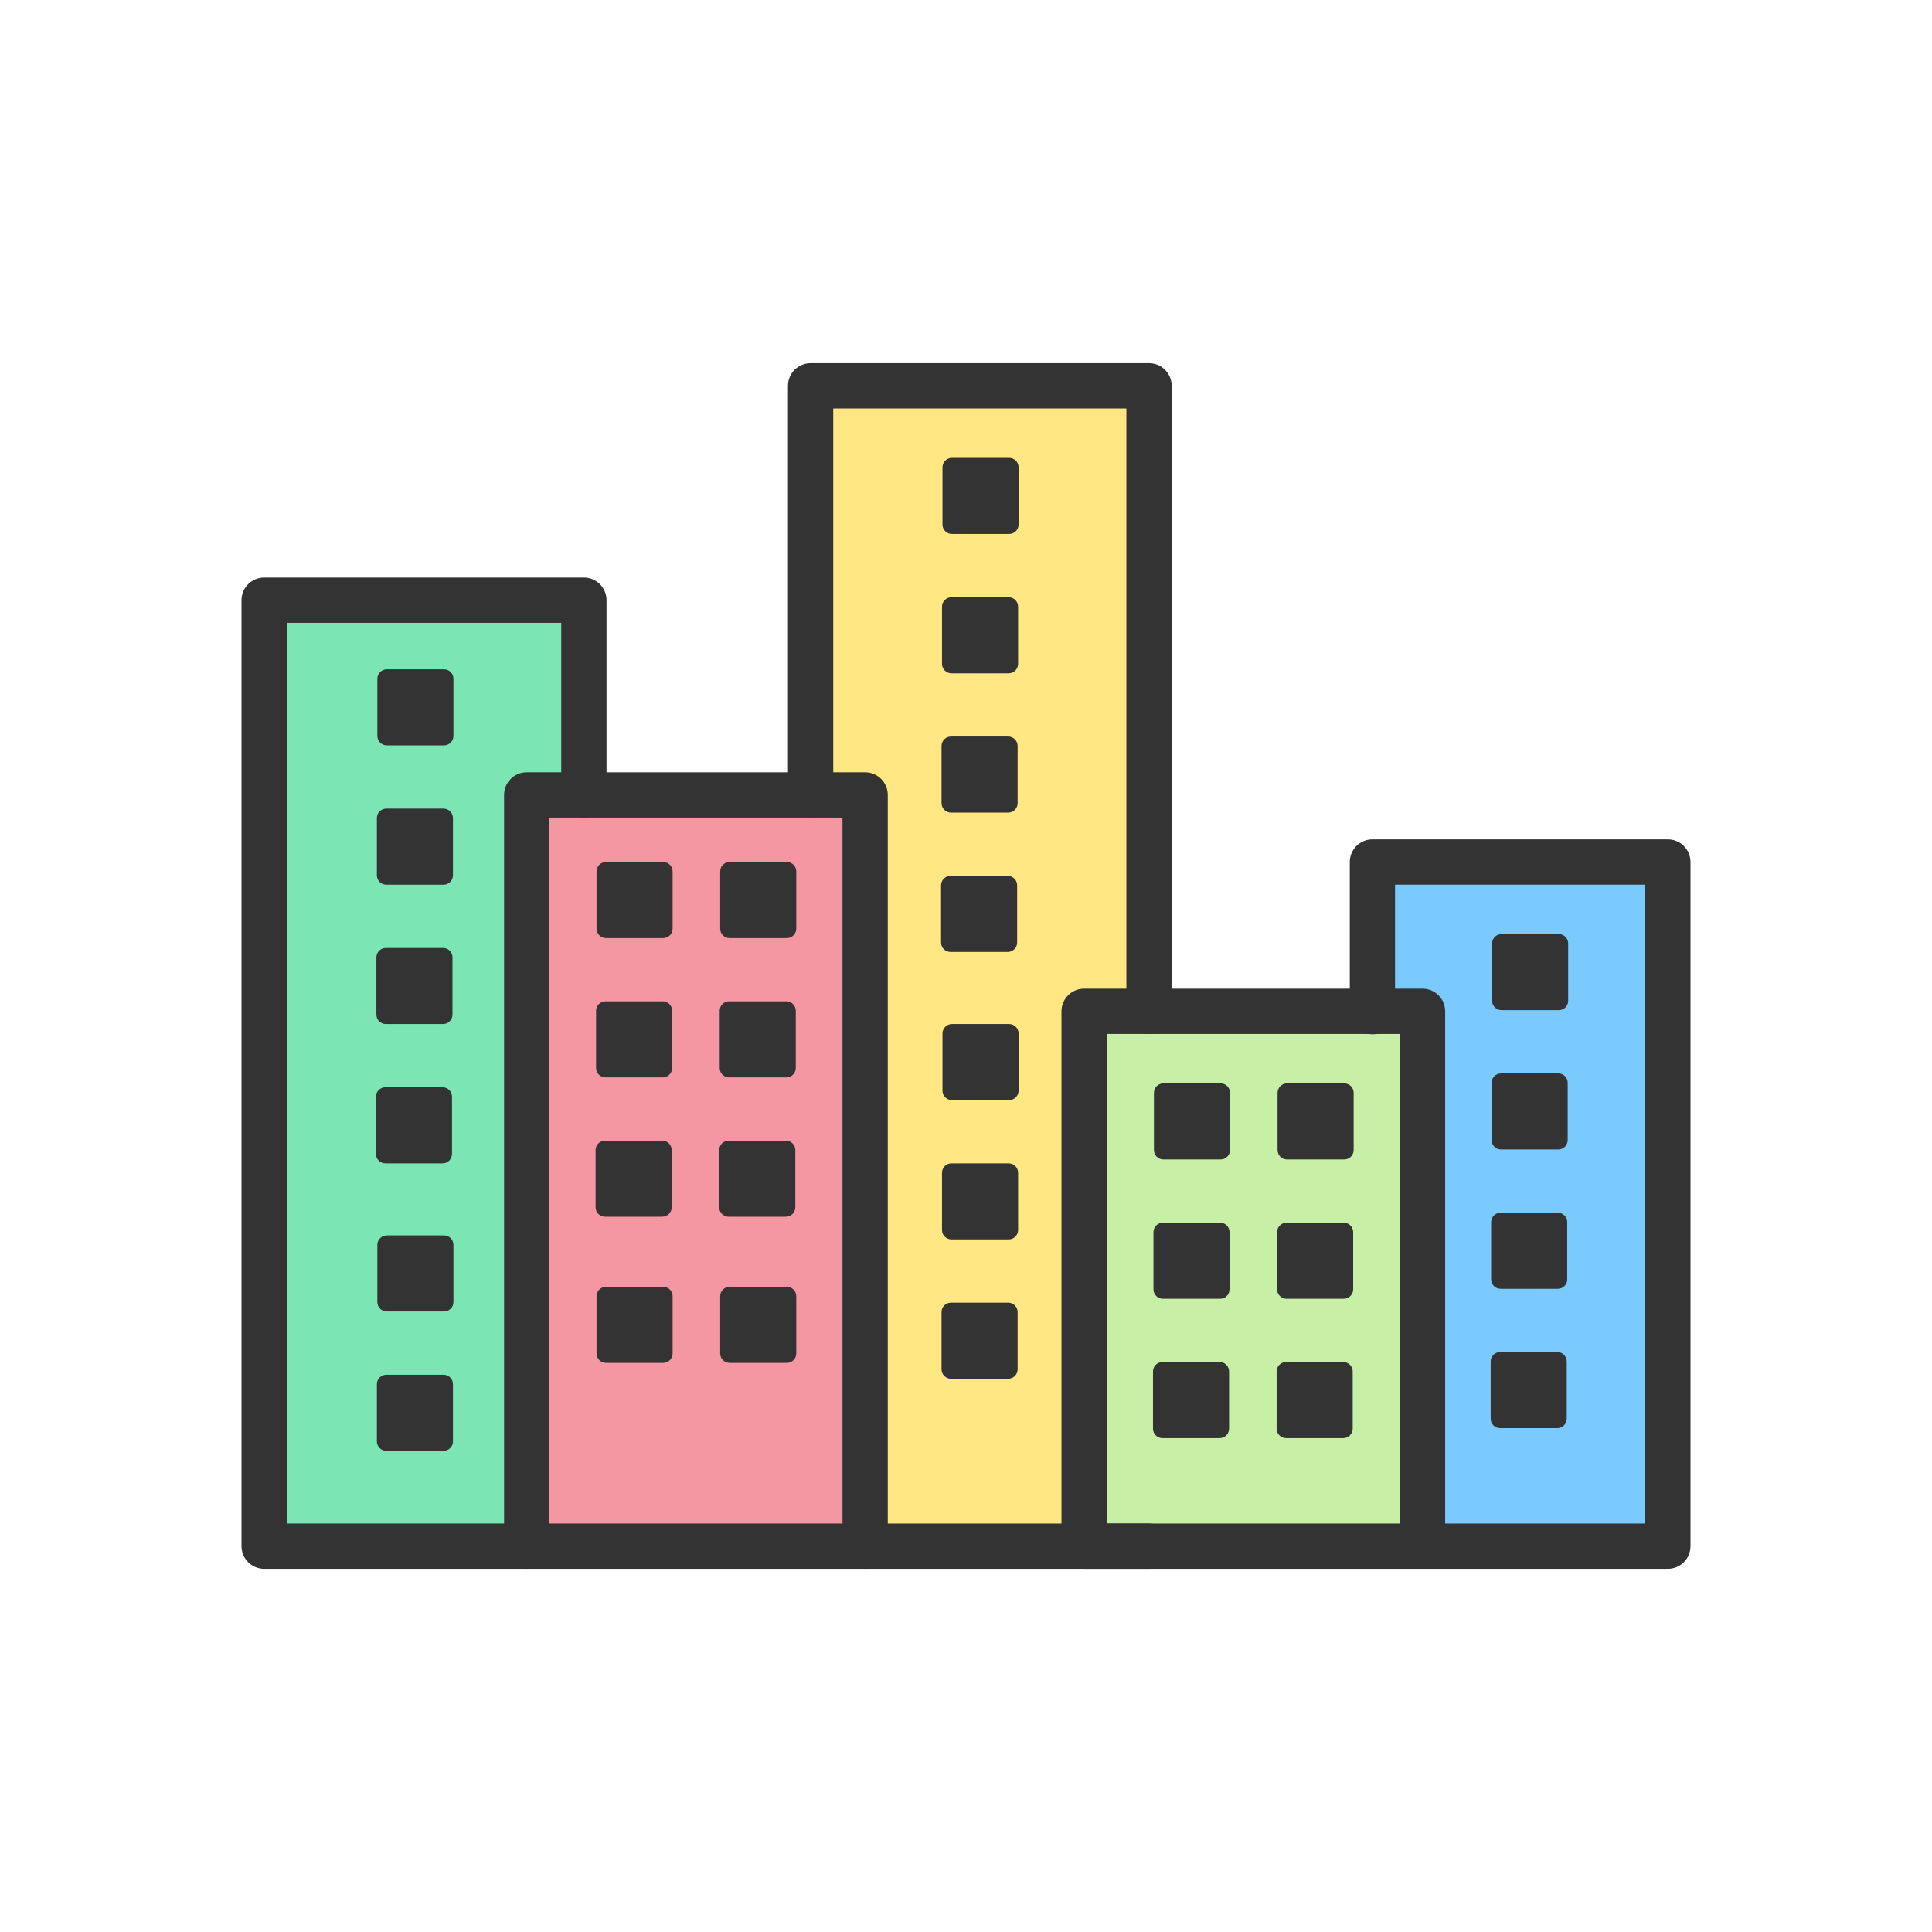 <?xml version="1.0" encoding="utf-8"?>
<!-- Generator: Adobe Illustrator 23.0.2, SVG Export Plug-In . SVG Version: 6.00 Build 0)  -->
<svg version="1.1" id="Layer_1" xmlns="http://www.w3.org/2000/svg" xmlns:xlink="http://www.w3.org/1999/xlink" x="0px" y="0px"
	 viewBox="0 0 2048 2048" style="enable-background:new 0 0 2048 2048;" xml:space="preserve">
<style type="text/css">
	.st0{fill:#7BCAFF;}
	.st1{fill:#C7F0A6;}
	.st2{fill:#FFE783;}
	.st3{fill:#F596A3;}
	.st4{fill:#7BE6B4;}
	.st5{fill:#333333;}
</style>
<g>
	<g>
		<g id="XMLID_1_">
			<polygon class="st0" points="1768,913.75 1768,1639.03 1507.94,1639.03 1507.94,1072.02 1454.83,1072.02 1454.83,913.75 			"/>
			<polygon class="st1" points="1454.83,1072.02 1507.94,1072.02 1507.94,1639.03 1218.02,1639.03 1149.2,1639.03 1149.2,1072.02 
				1218.02,1072.02 			"/>
			<polygon class="st2" points="1218.02,408.97 1218.02,1072.02 1149.2,1072.02 1149.2,1639.03 917.08,1639.03 917.08,842.65 
				859.28,842.65 859.28,842.47 859.28,408.97 			"/>
			<polygon class="st3" points="917.08,842.65 917.08,1639.03 558.34,1639.03 558.34,842.65 618.94,842.65 859.28,842.65 			"/>
			<polygon class="st4" points="618.94,636.21 618.94,842.65 558.34,842.65 558.34,1639.03 280,1639.03 280,636.21 			"/>
		</g>
	</g>
	<g>
		<g>
			<path class="st5" d="M1768,1663.03h-260.06c-13.25,0-24-10.75-24-24s10.75-24,24-24H1744V937.75h-265.17v134.63
				c0,13.25-10.75,24-24,24s-24-10.75-24-24V913.75c0-13.25,10.75-24,24-24H1768c13.25,0,24,10.75,24,24v725.28
				C1792,1652.28,1781.25,1663.03,1768,1663.03z"/>
		</g>
		<g>
			<path class="st5" d="M1218.02,1096.02c-13.25,0-24-10.75-24-24V432.97H883.28v409.5c0,13.25-10.75,24-24,24s-24-10.75-24-24
				v-433.5c0-13.25,10.75-24,24-24h358.74c13.25,0,24,10.75,24,24v663.05C1242.02,1085.27,1231.27,1096.02,1218.02,1096.02z"/>
		</g>
		<g>
			<g>
				<g>
					<path class="st5" d="M1009.08,566.03h60.65c5.52,0,10-4.48,10-10v-60.65c0-5.52-4.48-10-10-10h-60.65c-5.52,0-10,4.48-10,10
						v60.65C999.08,561.55,1003.55,566.03,1009.08,566.03z"/>
				</g>
				<g>
					<path class="st5" d="M1008.57,713.72h60.65c5.52,0,10-4.48,10-10v-60.65c0-5.52-4.48-10-10-10h-60.65c-5.52,0-10,4.48-10,10
						v60.65C998.57,709.24,1003.05,713.72,1008.57,713.72z"/>
				</g>
				<g>
					<path class="st5" d="M1008.07,861.41h60.65c5.52,0,10-4.48,10-10v-60.65c0-5.52-4.48-10-10-10h-60.65c-5.52,0-10,4.48-10,10
						v60.65C998.07,856.93,1002.55,861.41,1008.07,861.41z"/>
				</g>
				<g>
					<path class="st5" d="M1007.57,1009.1h60.65c5.52,0,10-4.48,10-10v-60.65c0-5.52-4.48-10-10-10h-60.65c-5.52,0-10,4.48-10,10
						v60.65C997.57,1004.62,1002.04,1009.1,1007.57,1009.1z"/>
				</g>
			</g>
			<g>
				<g>
					<path class="st5" d="M1009.08,1166.16h60.65c5.52,0,10-4.48,10-10v-60.65c0-5.52-4.48-10-10-10h-60.65c-5.52,0-10,4.48-10,10
						v60.65C999.08,1161.68,1003.55,1166.16,1009.08,1166.16z"/>
				</g>
				<g>
					<path class="st5" d="M1008.57,1313.85h60.65c5.52,0,10-4.48,10-10v-60.65c0-5.52-4.48-10-10-10h-60.65c-5.52,0-10,4.48-10,10
						v60.65C998.57,1309.37,1003.05,1313.85,1008.57,1313.85z"/>
				</g>
				<g>
					<path class="st5" d="M1008.07,1461.54h60.65c5.52,0,10-4.48,10-10v-60.65c0-5.52-4.48-10-10-10h-60.65c-5.52,0-10,4.48-10,10
						v60.65C998.07,1457.06,1002.55,1461.54,1008.07,1461.54z"/>
				</g>
			</g>
		</g>
		<g>
			<g>
				<g>
					<path class="st5" d="M410,790.13h60.65c5.52,0,10-4.48,10-10v-60.65c0-5.52-4.48-10-10-10H410c-5.52,0-10,4.48-10,10v60.65
						C400,785.65,404.48,790.13,410,790.13z"/>
				</g>
				<g>
					<path class="st5" d="M409.5,937.82h60.65c5.52,0,10-4.48,10-10v-60.65c0-5.52-4.48-10-10-10H409.5c-5.52,0-10,4.48-10,10v60.65
						C399.5,933.34,403.97,937.82,409.5,937.82z"/>
				</g>
				<g>
					<path class="st5" d="M408.99,1085.51h60.65c5.52,0,10-4.48,10-10v-60.65c0-5.52-4.48-10-10-10h-60.65c-5.52,0-10,4.48-10,10
						v60.65C398.99,1081.03,403.47,1085.51,408.99,1085.51z"/>
				</g>
				<g>
					<path class="st5" d="M408.49,1233.2h60.65c5.52,0,10-4.48,10-10v-60.65c0-5.52-4.48-10-10-10h-60.65c-5.52,0-10,4.48-10,10
						v60.65C398.49,1228.72,402.97,1233.2,408.49,1233.2z"/>
				</g>
			</g>
			<g>
				<g>
					<path class="st5" d="M410,1390.25h60.65c5.52,0,10-4.48,10-10v-60.65c0-5.52-4.48-10-10-10H410c-5.52,0-10,4.48-10,10v60.65
						C400,1385.78,404.48,1390.25,410,1390.25z"/>
				</g>
				<g>
					<path class="st5" d="M409.5,1537.95h60.65c5.52,0,10-4.48,10-10v-60.65c0-5.52-4.48-10-10-10H409.5c-5.52,0-10,4.48-10,10
						v60.65C399.5,1533.47,403.97,1537.95,409.5,1537.95z"/>
				</g>
			</g>
		</g>
		<g>
			<path class="st5" d="M1218.02,1663.03H917.08c-13.25,0-24-10.75-24-24s10.75-24,24-24h300.94c13.25,0,24,10.75,24,24
				S1231.27,1663.03,1218.02,1663.03z"/>
		</g>
		<g>
			<path class="st5" d="M558.34,1663.03H280c-13.25,0-24-10.75-24-24V636.21c0-13.25,10.75-24,24-24h338.94c13.25,0,24,10.75,24,24
				v206.44c0,13.25-10.75,24-24,24s-24-10.75-24-24V660.21H304v954.82h254.34c13.25,0,24,10.75,24,24S571.6,1663.03,558.34,1663.03z
				"/>
		</g>
		<g>
			<path class="st5" d="M1507.94,1663.03H1149.2c-13.25,0-24-10.75-24-24v-567.01c0-13.25,10.75-24,24-24h358.74
				c13.25,0,24,10.75,24,24v567.01C1531.94,1652.28,1521.2,1663.03,1507.94,1663.03z M1173.2,1615.03h310.74v-519.01H1173.2V1615.03
				z"/>
		</g>
		<g>
			<path class="st5" d="M917.08,1663.03H558.34c-13.25,0-24-10.75-24-24V842.65c0-13.25,10.75-24,24-24h358.74
				c13.25,0,24,10.75,24,24v796.38C941.08,1652.28,930.33,1663.03,917.08,1663.03z M582.34,1615.03h310.74V866.65H582.34V1615.03z"
				/>
		</g>
		<g>
			<g>
				<g>
					<path class="st5" d="M1591.68,1070.81h60.65c5.52,0,10-4.48,10-10v-60.65c0-5.52-4.48-10-10-10h-60.65c-5.52,0-10,4.48-10,10
						v60.65C1581.68,1066.33,1586.16,1070.81,1591.68,1070.81z"/>
				</g>
				<g>
					<path class="st5" d="M1591.18,1218.5h60.65c5.52,0,10-4.48,10-10v-60.65c0-5.52-4.48-10-10-10h-60.65c-5.52,0-10,4.48-10,10
						v60.65C1581.18,1214.02,1585.66,1218.5,1591.18,1218.5z"/>
				</g>
				<g>
					<path class="st5" d="M1590.68,1366.19h60.65c5.52,0,10-4.48,10-10v-60.65c0-5.52-4.48-10-10-10h-60.65c-5.52,0-10,4.48-10,10
						v60.65C1580.68,1361.71,1585.15,1366.19,1590.68,1366.19z"/>
				</g>
				<g>
					<path class="st5" d="M1590.17,1513.88h60.65c5.52,0,10-4.48,10-10v-60.65c0-5.52-4.48-10-10-10h-60.65c-5.52,0-10,4.48-10,10
						v60.65C1580.17,1509.4,1584.65,1513.88,1590.17,1513.88z"/>
				</g>
			</g>
		</g>
		<g>
			<g>
				<g>
					<path class="st5" d="M1364.28,1229.08h60.65c5.52,0,10-4.48,10-10v-60.65c0-5.52-4.48-10-10-10h-60.65c-5.52,0-10,4.48-10,10
						v60.65C1354.28,1224.6,1358.76,1229.08,1364.28,1229.08z"/>
				</g>
				<g>
					<path class="st5" d="M1363.78,1376.77h60.65c5.52,0,10-4.48,10-10v-60.65c0-5.52-4.48-10-10-10h-60.65c-5.52,0-10,4.48-10,10
						v60.65C1353.78,1372.29,1358.25,1376.77,1363.78,1376.77z"/>
				</g>
				<g>
					<path class="st5" d="M1363.27,1524.46h60.65c5.52,0,10-4.48,10-10v-60.65c0-5.52-4.48-10-10-10h-60.65c-5.52,0-10,4.48-10,10
						v60.65C1353.27,1519.98,1357.75,1524.46,1363.27,1524.46z"/>
				</g>
			</g>
			<g>
				<g>
					<path class="st5" d="M1233.22,1229.08h60.65c5.52,0,10-4.48,10-10v-60.65c0-5.52-4.48-10-10-10h-60.65c-5.52,0-10,4.48-10,10
						v60.65C1223.22,1224.6,1227.7,1229.08,1233.22,1229.08z"/>
				</g>
				<g>
					<path class="st5" d="M1232.72,1376.77h60.65c5.52,0,10-4.48,10-10v-60.65c0-5.52-4.48-10-10-10h-60.65c-5.52,0-10,4.48-10,10
						v60.65C1222.72,1372.29,1227.2,1376.77,1232.72,1376.77z"/>
				</g>
				<g>
					<path class="st5" d="M1232.22,1524.46h60.65c5.52,0,10-4.48,10-10v-60.65c0-5.52-4.48-10-10-10h-60.65c-5.52,0-10,4.48-10,10
						v60.65C1222.22,1519.98,1226.69,1524.46,1232.22,1524.46z"/>
				</g>
			</g>
		</g>
		<g>
			<g>
				<g>
					<path class="st5" d="M773.42,994.4h60.65c5.52,0,10-4.48,10-10v-60.65c0-5.52-4.48-10-10-10h-60.65c-5.52,0-10,4.48-10,10
						v60.65C763.42,989.93,767.89,994.4,773.42,994.4z"/>
				</g>
				<g>
					<path class="st5" d="M772.91,1142.09h60.65c5.52,0,10-4.48,10-10v-60.65c0-5.52-4.48-10-10-10h-60.65c-5.52,0-10,4.48-10,10
						v60.65C762.91,1137.62,767.39,1142.09,772.91,1142.09z"/>
				</g>
				<g>
					<path class="st5" d="M772.41,1289.78h60.65c5.52,0,10-4.48,10-10v-60.65c0-5.52-4.48-10-10-10h-60.65c-5.52,0-10,4.48-10,10
						v60.65C762.41,1285.31,766.89,1289.78,772.41,1289.78z"/>
				</g>
			</g>
			<g>
				<g>
					<path class="st5" d="M642.36,994.4h60.65c5.52,0,10-4.48,10-10v-60.65c0-5.52-4.48-10-10-10h-60.65c-5.52,0-10,4.48-10,10
						v60.65C632.36,989.93,636.84,994.4,642.36,994.4z"/>
				</g>
				<g>
					<path class="st5" d="M641.86,1142.09h60.65c5.52,0,10-4.48,10-10v-60.65c0-5.52-4.48-10-10-10h-60.65c-5.52,0-10,4.48-10,10
						v60.65C631.86,1137.62,636.33,1142.09,641.86,1142.09z"/>
				</g>
				<g>
					<path class="st5" d="M641.35,1289.78H702c5.52,0,10-4.48,10-10v-60.65c0-5.52-4.48-10-10-10h-60.65c-5.52,0-10,4.48-10,10
						v60.65C631.35,1285.31,635.83,1289.78,641.35,1289.78z"/>
				</g>
			</g>
		</g>
		<g>
			<g>
				<g>
					<path class="st5" d="M773.42,1444.72h60.65c5.52,0,10-4.48,10-10v-60.65c0-5.52-4.48-10-10-10h-60.65c-5.52,0-10,4.48-10,10
						v60.65C763.42,1440.24,767.89,1444.72,773.42,1444.72z"/>
				</g>
			</g>
			<g>
				<g>
					<path class="st5" d="M642.36,1444.72h60.65c5.52,0,10-4.48,10-10v-60.65c0-5.52-4.48-10-10-10h-60.65c-5.52,0-10,4.48-10,10
						v60.65C632.36,1440.24,636.84,1444.72,642.36,1444.72z"/>
				</g>
			</g>
		</g>
	</g>
</g>
</svg>
